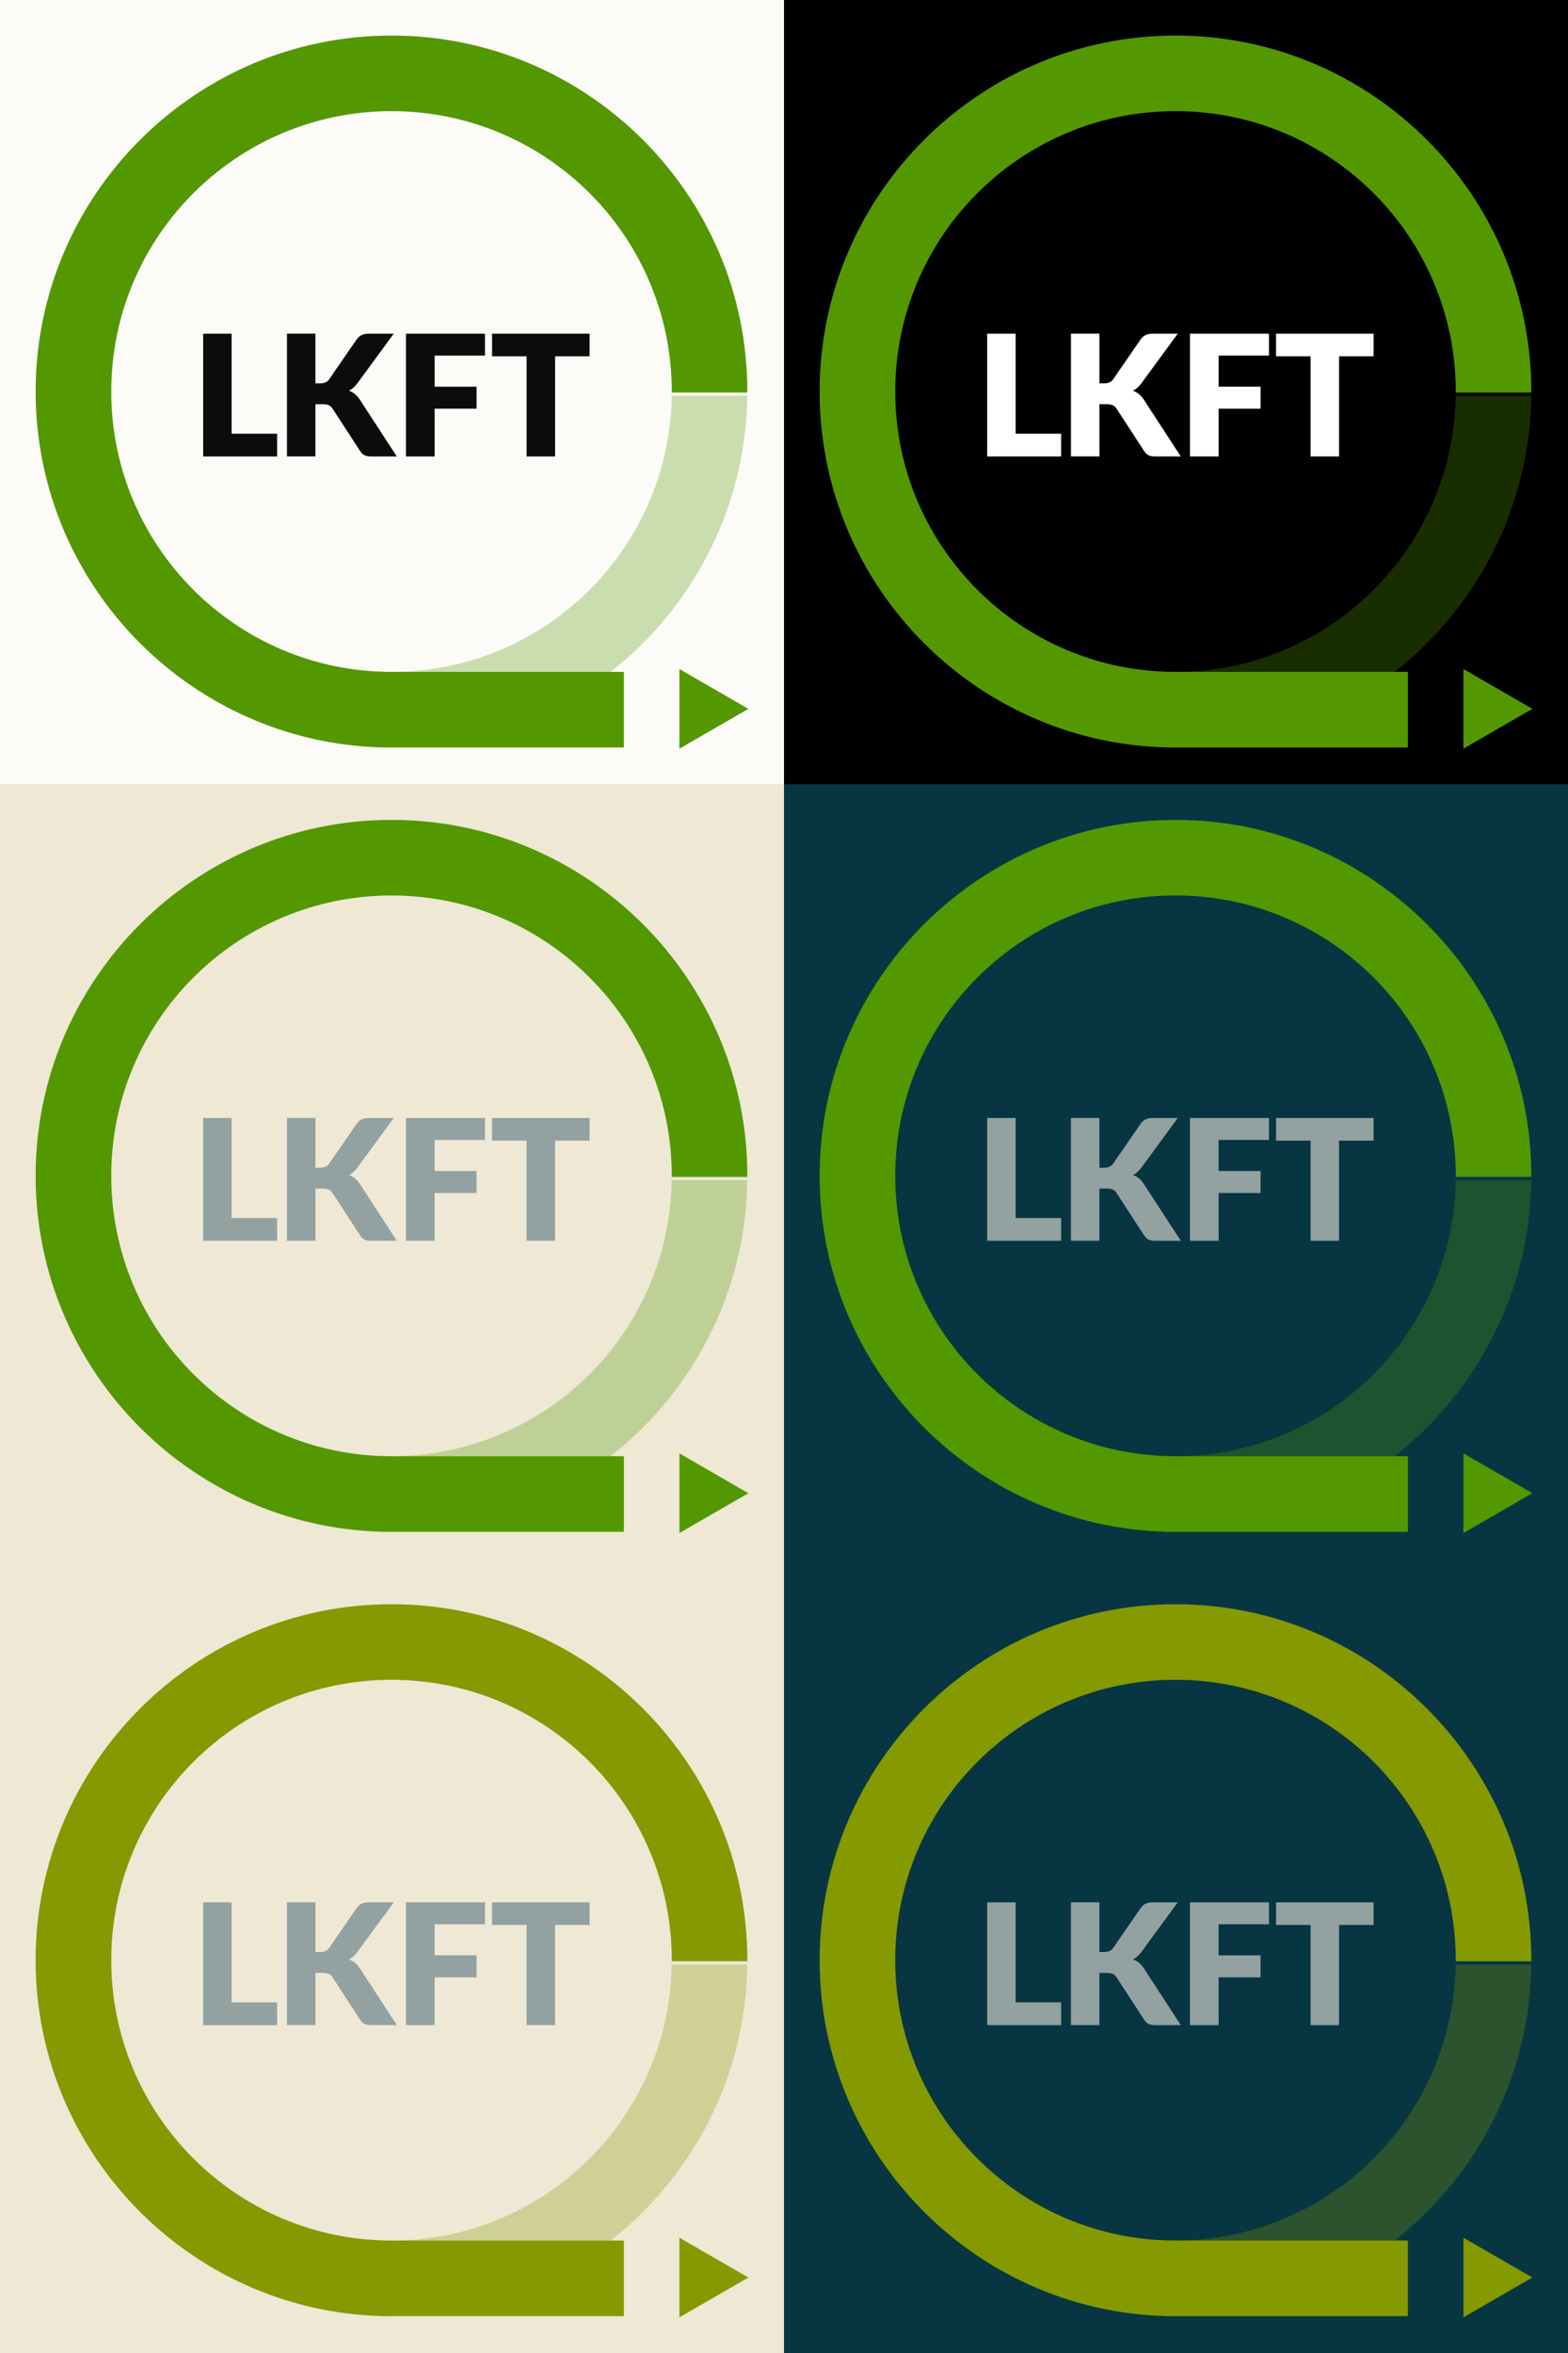 <?xml version="1.0" encoding="UTF-8" standalone="no"?>
<!-- Created with Inkscape (http://www.inkscape.org/) -->

<svg
   xmlns:dc="http://purl.org/dc/elements/1.1/"
   xmlns:cc="http://creativecommons.org/ns#"
   xmlns:rdf="http://www.w3.org/1999/02/22-rdf-syntax-ns#"
   xmlns:svg="http://www.w3.org/2000/svg"
   xmlns="http://www.w3.org/2000/svg"
   xmlns:sodipodi="http://sodipodi.sourceforge.net/DTD/sodipodi-0.dtd"
   xmlns:inkscape="http://www.inkscape.org/namespaces/inkscape"
   width="110mm"
   height="165mm"
   viewBox="0 0 110 165"
   version="1.1"
   id="svg1187"
   inkscape:version="0.92.4 (5da689c313, 2019-01-14)"
   sodipodi:docname="logos-lkft-solarized.svg">
  <rect x="0" y="0" width="110" height="165" fill="#808080" stroke="none"/>
  <defs
     id="defs1181" />
  <sodipodi:namedview
     id="base"
     pagecolor="#ffffff"
     bordercolor="#666666"
     borderopacity="1.0"
     inkscape:pageopacity="0.0"
     inkscape:pageshadow="2"
     inkscape:zoom="3.01625"
     inkscape:cx="207.87402"
     inkscape:cy="311.81102"
     inkscape:document-units="mm"
     inkscape:current-layer="layer1"
     showgrid="false"
     inkscape:window-width="3840"
     inkscape:window-height="2055"
     inkscape:window-x="1920"
     inkscape:window-y="28"
     inkscape:window-maximized="1" />
  <g
     inkscape:label="Layer 1"
     inkscape:groupmode="layer"
     id="layer1"
     transform="translate(0,-132)">
    <g
       id="g1896">
      <rect
         y="242"
         x="0"
         height="55"
         width="55"
         id="rect1804"
         style="opacity:1;vector-effect:none;fill:#eee8d5;fill-opacity:1;stroke:none;stroke-width:0.1;stroke-linecap:butt;stroke-linejoin:miter;stroke-miterlimit:4;stroke-dasharray:none;stroke-dashoffset:0;stroke-opacity:1" />
      <path
         d="m 19.441,272.413 v 1.596 H 14.252 v -8.61 h 1.997 v 7.014 z"
         style="fill:#93a1a1;fill-opacity:1;fill-rule:nonzero;stroke:none;stroke-width:0.621"
         id="path913"
         inkscape:connector-curvature="0" />
      <path
         d="m 22.128,268.885 h 0.319 c 0.296,0 0.509,-0.093 0.638,-0.278 l 1.938,-2.813 c 0.114,-0.15 0.237,-0.253 0.369,-0.31 0.132,-0.057 0.297,-0.085 0.494,-0.085 h 1.737 l -2.552,3.48 c -0.181,0.24 -0.376,0.414 -0.586,0.52 0.15,0.055 0.286,0.132 0.408,0.23 0.122,0.098 0.237,0.227 0.343,0.384 l 2.6,3.995 h -1.784 c -0.115,0 -0.212,-0.007 -0.292,-0.024 -0.081,-0.016 -0.151,-0.039 -0.21,-0.071 -0.059,-0.032 -0.111,-0.07 -0.154,-0.115 -0.043,-0.046 -0.084,-0.098 -0.124,-0.157 l -1.95,-2.996 c -0.071,-0.111 -0.161,-0.188 -0.269,-0.233 -0.109,-0.045 -0.255,-0.068 -0.441,-0.068 h -0.484 v 3.663 h -1.997 v -8.609 h 1.997 z"
         style="fill:#93a1a1;fill-opacity:1;fill-rule:nonzero;stroke:none;stroke-width:0.621"
         id="path917"
         inkscape:connector-curvature="0" />
      <path
         d="m 30.489,266.935 v 2.181 h 2.943 v 1.542 H 30.489 v 3.351 h -2.009 v -8.61 h 5.543 v 1.536 z"
         style="fill:#93a1a1;fill-opacity:1;fill-rule:nonzero;stroke:none;stroke-width:0.621"
         id="path921"
         inkscape:connector-curvature="0" />
      <path
         d="M 41.362,266.982 H 38.94 v 7.026 h -1.997 v -7.026 h -2.423 v -1.583 h 6.843 z"
         style="fill:#93a1a1;fill-opacity:1;fill-rule:nonzero;stroke:none;stroke-width:0.621"
         id="path925"
         inkscape:connector-curvature="0" />
      <path
         inkscape:connector-curvature="0"
         id="path935"
         style="fill:#859900;fill-opacity:0.298;fill-rule:nonzero;stroke:none;stroke-width:0.621"
         d="m 52.422,269.758 c -0.094,7.852 -3.827,14.842 -9.591,19.358 h -15.366 c 10.758,0 19.496,-8.637 19.657,-19.358 z" />
      <path
         d="m 27.465,244.494 c -13.765,0 -24.965,11.196 -24.965,24.961 0,13.766 11.2,24.965 24.965,24.965 0.109,0 0.213,0 0.322,-0.004 h 15.98 v -5.301 h -0.935 -15.366 c -10.859,0 -19.661,-8.802 -19.661,-19.661 0,-10.859 8.801,-19.661 19.661,-19.661 10.859,0 19.661,8.802 19.661,19.661 v 0.075 h 5.301 v -0.075 c 0,-13.765 -11.196,-24.961 -24.961,-24.961"
         style="fill:#859900;fill-opacity:1;fill-rule:nonzero;stroke:none;stroke-width:0.621"
         id="path945"
         inkscape:connector-curvature="0" />
      <path
         d="m 52.5,291.708 -4.836,-2.792 v 5.583 z"
         style="fill:#859900;fill-opacity:1;fill-rule:nonzero;stroke:none;stroke-width:0.621"
         id="path949"
         inkscape:connector-curvature="0" />
    </g>
    <g
       id="g1886">
      <rect
         y="242"
         x="55"
         height="55"
         width="55"
         id="rect1804-3"
         style="opacity:1;vector-effect:none;fill:#073642;fill-opacity:1;stroke:none;stroke-width:0.1;stroke-linecap:butt;stroke-linejoin:miter;stroke-miterlimit:4;stroke-dasharray:none;stroke-dashoffset:0;stroke-opacity:1" />
      <path
         d="m 74.441,272.413 v 1.596 h -5.188 v -8.61 h 1.997 v 7.014 z"
         style="fill:#93a1a1;fill-opacity:1;fill-rule:nonzero;stroke:none;stroke-width:0.621"
         id="path1005"
         inkscape:connector-curvature="0" />
      <path
         d="m 77.128,268.885 h 0.319 c 0.296,0 0.509,-0.093 0.638,-0.278 l 1.938,-2.813 c 0.114,-0.15 0.237,-0.253 0.369,-0.31 0.132,-0.057 0.297,-0.085 0.494,-0.085 h 1.737 l -2.552,3.48 c -0.181,0.24 -0.376,0.414 -0.586,0.52 0.15,0.055 0.286,0.132 0.408,0.23 0.122,0.098 0.237,0.227 0.343,0.384 l 2.6,3.995 h -1.784 c -0.115,0 -0.212,-0.007 -0.293,-0.024 -0.081,-0.016 -0.15,-0.039 -0.21,-0.071 -0.058,-0.032 -0.11,-0.07 -0.153,-0.115 -0.043,-0.046 -0.085,-0.098 -0.124,-0.157 l -1.95,-2.996 c -0.071,-0.111 -0.161,-0.188 -0.269,-0.233 -0.109,-0.045 -0.256,-0.068 -0.441,-0.068 h -0.484 v 3.663 h -1.997 v -8.609 h 1.997 z"
         style="fill:#93a1a1;fill-opacity:1;fill-rule:nonzero;stroke:none;stroke-width:0.621"
         id="path1009"
         inkscape:connector-curvature="0" />
      <path
         d="m 85.489,266.935 v 2.181 h 2.943 v 1.542 h -2.943 v 3.351 h -2.009 v -8.61 h 5.543 v 1.536 z"
         style="fill:#93a1a1;fill-opacity:1;fill-rule:nonzero;stroke:none;stroke-width:0.621"
         id="path1013"
         inkscape:connector-curvature="0" />
      <path
         d="m 96.362,266.982 h -2.423 v 7.026 h -1.997 v -7.026 h -2.423 v -1.583 h 6.843 z"
         style="fill:#93a1a1;fill-opacity:1;fill-rule:nonzero;stroke:none;stroke-width:0.621"
         id="path1017"
         inkscape:connector-curvature="0" />
      <path
         d="m 107.422,269.758 c -0.094,7.852 -3.827,14.842 -9.591,19.358 H 82.465 c 10.758,0 19.496,-8.637 19.657,-19.358 z"
         style="fill:#859900;fill-opacity:0.298;fill-rule:nonzero;stroke:none;stroke-width:0.621"
         id="path1021"
         inkscape:connector-curvature="0" />
      <path
         d="m 82.465,244.494 c -13.765,0 -24.965,11.196 -24.965,24.961 0,13.766 11.2,24.965 24.965,24.965 0.109,0 0.213,0 0.322,-0.004 h 15.98 v -5.301 H 97.831 82.465 c -10.859,0 -19.661,-8.802 -19.661,-19.661 0,-10.859 8.801,-19.661 19.661,-19.661 10.859,0 19.661,8.802 19.661,19.661 v 0.075 h 5.301 v -0.075 c 0,-13.765 -11.196,-24.961 -24.961,-24.961"
         style="fill:#859900;fill-opacity:1;fill-rule:nonzero;stroke:none;stroke-width:0.621"
         id="path1025"
         inkscape:connector-curvature="0" />
      <path
         d="m 107.5,291.708 -4.835,-2.792 V 294.5 Z"
         style="fill:#859900;fill-opacity:1;fill-rule:nonzero;stroke:none;stroke-width:0.621"
         id="path1029"
         inkscape:connector-curvature="0" />
    </g>
    <g
       id="g2135">
      <rect
         y="187"
         x="0"
         height="55"
         width="55"
         id="rect1804-7"
         style="opacity:1;vector-effect:none;fill:#eee8d5;fill-opacity:1;stroke:none;stroke-width:0.1;stroke-linecap:butt;stroke-linejoin:miter;stroke-miterlimit:4;stroke-dasharray:none;stroke-dashoffset:0;stroke-opacity:1" />
      <path
         d="m 19.441,217.413 v 1.596 H 14.252 v -8.61 h 1.997 v 7.014 z"
         style="fill:#93a1a1;fill-opacity:1;fill-rule:nonzero;stroke:none;stroke-width:0.621"
         id="path913-5"
         inkscape:connector-curvature="0" />
      <path
         d="m 22.128,213.885 h 0.319 c 0.296,0 0.509,-0.093 0.638,-0.278 l 1.938,-2.813 c 0.114,-0.15 0.237,-0.253 0.369,-0.31 0.132,-0.057 0.297,-0.085 0.494,-0.085 h 1.737 l -2.552,3.48 c -0.181,0.24 -0.376,0.414 -0.586,0.52 0.15,0.055 0.286,0.132 0.408,0.23 0.122,0.098 0.237,0.227 0.343,0.384 l 2.6,3.995 h -1.784 c -0.115,0 -0.212,-0.007 -0.292,-0.024 -0.081,-0.016 -0.151,-0.039 -0.21,-0.071 -0.059,-0.032 -0.111,-0.07 -0.154,-0.115 -0.043,-0.046 -0.084,-0.098 -0.124,-0.157 l -1.95,-2.996 c -0.071,-0.111 -0.161,-0.188 -0.269,-0.233 -0.109,-0.045 -0.255,-0.068 -0.441,-0.068 h -0.484 v 3.663 h -1.997 v -8.609 h 1.997 z"
         style="fill:#93a1a1;fill-opacity:1;fill-rule:nonzero;stroke:none;stroke-width:0.621"
         id="path917-3"
         inkscape:connector-curvature="0" />
      <path
         d="m 30.489,211.935 v 2.181 h 2.943 v 1.542 H 30.489 v 3.351 h -2.009 v -8.61 h 5.543 v 1.536 z"
         style="fill:#93a1a1;fill-opacity:1;fill-rule:nonzero;stroke:none;stroke-width:0.621"
         id="path921-5"
         inkscape:connector-curvature="0" />
      <path
         d="M 41.362,211.982 H 38.94 v 7.026 h -1.997 v -7.026 h -2.423 v -1.583 h 6.843 z"
         style="fill:#93a1a1;fill-opacity:1;fill-rule:nonzero;stroke:none;stroke-width:0.621"
         id="path925-6"
         inkscape:connector-curvature="0" />
      <path
         inkscape:connector-curvature="0"
         id="path935-2"
         style="fill:#539800;fill-opacity:0.298;fill-rule:nonzero;stroke:none;stroke-width:0.621"
         d="m 52.422,214.758 c -0.094,7.852 -3.827,14.842 -9.591,19.358 h -15.366 c 10.758,0 19.496,-8.637 19.657,-19.358 z" />
      <path
         d="m 27.465,189.494 c -13.765,0 -24.965,11.196 -24.965,24.961 0,13.766 11.2,24.965 24.965,24.965 0.109,0 0.213,0 0.322,-0.004 h 15.98 v -5.301 h -0.935 -15.366 c -10.859,0 -19.661,-8.802 -19.661,-19.661 0,-10.859 8.801,-19.661 19.661,-19.661 10.859,0 19.661,8.802 19.661,19.661 v 0.075 h 5.301 v -0.075 c 0,-13.765 -11.196,-24.961 -24.961,-24.961"
         style="fill:#539800;fill-opacity:1;fill-rule:nonzero;stroke:none;stroke-width:0.621"
         id="path945-9"
         inkscape:connector-curvature="0" />
      <path
         d="m 52.5,236.708 -4.836,-2.792 v 5.583 z"
         style="fill:#539800;fill-opacity:1;fill-rule:nonzero;stroke:none;stroke-width:0.621"
         id="path949-1"
         inkscape:connector-curvature="0" />
    </g>
    <g
       id="g2145">
      <rect
         y="187"
         x="55"
         height="55"
         width="55"
         id="rect1804-3-7"
         style="opacity:1;vector-effect:none;fill:#073642;fill-opacity:1;stroke:none;stroke-width:0.1;stroke-linecap:butt;stroke-linejoin:miter;stroke-miterlimit:4;stroke-dasharray:none;stroke-dashoffset:0;stroke-opacity:1" />
      <path
         d="m 74.441,217.413 v 1.596 h -5.188 v -8.61 h 1.997 v 7.014 z"
         style="fill:#93a1a1;fill-opacity:1;fill-rule:nonzero;stroke:none;stroke-width:0.621"
         id="path1005-0"
         inkscape:connector-curvature="0" />
      <path
         d="m 77.128,213.885 h 0.319 c 0.296,0 0.509,-0.093 0.638,-0.278 l 1.938,-2.813 c 0.114,-0.15 0.237,-0.253 0.369,-0.31 0.132,-0.057 0.297,-0.085 0.494,-0.085 h 1.737 l -2.552,3.48 c -0.181,0.24 -0.376,0.414 -0.586,0.52 0.15,0.055 0.286,0.132 0.408,0.23 0.122,0.098 0.237,0.227 0.343,0.384 l 2.6,3.995 h -1.784 c -0.115,0 -0.212,-0.007 -0.293,-0.024 -0.081,-0.016 -0.15,-0.039 -0.21,-0.071 -0.058,-0.032 -0.11,-0.07 -0.153,-0.115 -0.043,-0.046 -0.085,-0.098 -0.124,-0.157 l -1.95,-2.996 c -0.071,-0.111 -0.161,-0.188 -0.269,-0.233 -0.109,-0.045 -0.256,-0.068 -0.441,-0.068 h -0.484 v 3.663 h -1.997 v -8.609 h 1.997 z"
         style="fill:#93a1a1;fill-opacity:1;fill-rule:nonzero;stroke:none;stroke-width:0.621"
         id="path1009-9"
         inkscape:connector-curvature="0" />
      <path
         d="m 85.489,211.935 v 2.181 h 2.943 v 1.542 h -2.943 v 3.351 h -2.009 v -8.61 h 5.543 v 1.536 z"
         style="fill:#93a1a1;fill-opacity:1;fill-rule:nonzero;stroke:none;stroke-width:0.621"
         id="path1013-3"
         inkscape:connector-curvature="0" />
      <path
         d="m 96.362,211.982 h -2.423 v 7.026 h -1.997 v -7.026 h -2.423 v -1.583 h 6.843 z"
         style="fill:#93a1a1;fill-opacity:1;fill-rule:nonzero;stroke:none;stroke-width:0.621"
         id="path1017-6"
         inkscape:connector-curvature="0" />
      <path
         d="m 107.422,214.758 c -0.094,7.852 -3.827,14.842 -9.591,19.358 H 82.465 c 10.758,0 19.496,-8.637 19.657,-19.358 z"
         style="fill:#539800;fill-opacity:0.298;fill-rule:nonzero;stroke:none;stroke-width:0.621"
         id="path1021-0"
         inkscape:connector-curvature="0" />
      <path
         d="m 82.465,189.494 c -13.765,0 -24.965,11.196 -24.965,24.961 0,13.766 11.2,24.965 24.965,24.965 0.109,0 0.213,0 0.322,-0.004 h 15.98 v -5.301 H 97.831 82.465 c -10.859,0 -19.661,-8.802 -19.661,-19.661 0,-10.859 8.801,-19.661 19.661,-19.661 10.859,0 19.661,8.802 19.661,19.661 v 0.075 h 5.301 v -0.075 c 0,-13.765 -11.196,-24.961 -24.961,-24.961"
         style="fill:#539800;fill-opacity:1;fill-rule:nonzero;stroke:none;stroke-width:0.621"
         id="path1025-6"
         inkscape:connector-curvature="0" />
      <path
         d="m 107.5,236.708 -4.835,-2.792 V 239.5 Z"
         style="fill:#539800;fill-opacity:1;fill-rule:nonzero;stroke:none;stroke-width:0.621"
         id="path1029-2"
         inkscape:connector-curvature="0" />
    </g>
    <g
       id="g2165">
      <rect
         y="132"
         x="0"
         height="55"
         width="55"
         id="rect1804-1"
         style="opacity:1;vector-effect:none;fill:#fcfbf8;fill-opacity:1;stroke:none;stroke-width:0.1;stroke-linecap:butt;stroke-linejoin:miter;stroke-miterlimit:4;stroke-dasharray:none;stroke-dashoffset:0;stroke-opacity:1" />
      <path
         d="m 19.441,162.413 v 1.596 H 14.252 v -8.61 h 1.997 v 7.014 z"
         style="fill:#0b0d0d;fill-opacity:1;fill-rule:nonzero;stroke:none;stroke-width:0.621"
         id="path913-8"
         inkscape:connector-curvature="0" />
      <path
         d="m 22.128,158.885 h 0.319 c 0.296,0 0.509,-0.093 0.638,-0.278 l 1.938,-2.813 c 0.114,-0.15 0.237,-0.253 0.369,-0.31 0.132,-0.057 0.297,-0.085 0.494,-0.085 h 1.737 l -2.552,3.48 c -0.181,0.24 -0.376,0.414 -0.586,0.52 0.15,0.055 0.286,0.132 0.408,0.23 0.122,0.098 0.237,0.227 0.343,0.384 l 2.6,3.995 h -1.784 c -0.115,0 -0.212,-0.007 -0.292,-0.024 -0.081,-0.016 -0.151,-0.039 -0.21,-0.071 -0.059,-0.032 -0.111,-0.07 -0.154,-0.115 -0.043,-0.046 -0.084,-0.098 -0.124,-0.157 l -1.95,-2.996 c -0.071,-0.111 -0.161,-0.188 -0.269,-0.233 -0.109,-0.045 -0.255,-0.068 -0.441,-0.068 h -0.484 v 3.663 h -1.997 v -8.609 h 1.997 z"
         style="fill:#0b0d0d;fill-opacity:1;fill-rule:nonzero;stroke:none;stroke-width:0.621"
         id="path917-7"
         inkscape:connector-curvature="0" />
      <path
         d="m 30.489,156.935 v 2.181 h 2.943 v 1.542 H 30.489 v 3.351 h -2.009 v -8.61 h 5.543 v 1.536 z"
         style="fill:#0b0d0d;fill-opacity:1;fill-rule:nonzero;stroke:none;stroke-width:0.621"
         id="path921-9"
         inkscape:connector-curvature="0" />
      <path
         d="M 41.362,156.982 H 38.94 v 7.026 h -1.997 v -7.026 h -2.423 v -1.583 h 6.843 z"
         style="fill:#0b0d0d;fill-opacity:1;fill-rule:nonzero;stroke:none;stroke-width:0.621"
         id="path925-2"
         inkscape:connector-curvature="0" />
      <path
         inkscape:connector-curvature="0"
         id="path935-0"
         style="fill:#539800;fill-opacity:0.298;fill-rule:nonzero;stroke:none;stroke-width:0.621"
         d="m 52.422,159.758 c -0.094,7.852 -3.827,14.842 -9.591,19.358 h -15.366 c 10.758,0 19.496,-8.637 19.657,-19.358 z" />
      <path
         d="m 27.465,134.494 c -13.765,0 -24.965,11.196 -24.965,24.961 0,13.766 11.2,24.965 24.965,24.965 0.109,0 0.213,0 0.322,-0.004 h 15.98 v -5.301 h -0.935 -15.366 c -10.859,0 -19.661,-8.802 -19.661,-19.661 0,-10.859 8.801,-19.661 19.661,-19.661 10.859,0 19.661,8.802 19.661,19.661 v 0.075 h 5.301 v -0.075 c 0,-13.765 -11.196,-24.961 -24.961,-24.961"
         style="fill:#539800;fill-opacity:1;fill-rule:nonzero;stroke:none;stroke-width:0.621"
         id="path945-2"
         inkscape:connector-curvature="0" />
      <path
         d="m 52.5,181.708 -4.836,-2.792 v 5.583 z"
         style="fill:#539800;fill-opacity:1;fill-rule:nonzero;stroke:none;stroke-width:0.621"
         id="path949-3"
         inkscape:connector-curvature="0" />
    </g>
    <g
       id="g2155">
      <rect
         y="132"
         x="55"
         height="55"
         width="55"
         id="rect1804-3-5"
         style="opacity:1;vector-effect:none;fill:#000000;fill-opacity:1;stroke:none;stroke-width:0.1;stroke-linecap:butt;stroke-linejoin:miter;stroke-miterlimit:4;stroke-dasharray:none;stroke-dashoffset:0;stroke-opacity:1" />
      <path
         d="m 74.441,162.413 v 1.596 h -5.188 v -8.61 h 1.997 v 7.014 z"
         style="fill:#ffffff;fill-opacity:1;fill-rule:nonzero;stroke:none;stroke-width:0.621"
         id="path1005-9"
         inkscape:connector-curvature="0" />
      <path
         d="m 77.128,158.885 h 0.319 c 0.296,0 0.509,-0.093 0.638,-0.278 l 1.938,-2.813 c 0.114,-0.15 0.237,-0.253 0.369,-0.31 0.132,-0.057 0.297,-0.085 0.494,-0.085 h 1.737 l -2.552,3.48 c -0.181,0.24 -0.376,0.414 -0.586,0.52 0.15,0.055 0.286,0.132 0.408,0.23 0.122,0.098 0.237,0.227 0.343,0.384 l 2.6,3.995 h -1.784 c -0.115,0 -0.212,-0.007 -0.293,-0.024 -0.081,-0.016 -0.15,-0.039 -0.21,-0.071 -0.058,-0.032 -0.11,-0.07 -0.153,-0.115 -0.043,-0.046 -0.085,-0.098 -0.124,-0.157 l -1.95,-2.996 c -0.071,-0.111 -0.161,-0.188 -0.269,-0.233 -0.109,-0.045 -0.256,-0.068 -0.441,-0.068 h -0.484 v 3.663 h -1.997 v -8.609 h 1.997 z"
         style="fill:#ffffff;fill-opacity:1;fill-rule:nonzero;stroke:none;stroke-width:0.621"
         id="path1009-2"
         inkscape:connector-curvature="0" />
      <path
         d="m 85.489,156.935 v 2.181 h 2.943 v 1.542 h -2.943 v 3.351 h -2.009 v -8.61 h 5.543 v 1.536 z"
         style="fill:#ffffff;fill-opacity:1;fill-rule:nonzero;stroke:none;stroke-width:0.621"
         id="path1013-2"
         inkscape:connector-curvature="0" />
      <path
         d="m 96.362,156.982 h -2.423 v 7.026 h -1.997 v -7.026 h -2.423 v -1.583 h 6.843 z"
         style="fill:#ffffff;fill-opacity:1;fill-rule:nonzero;stroke:none;stroke-width:0.621"
         id="path1017-8"
         inkscape:connector-curvature="0" />
      <path
         d="m 107.422,159.758 c -0.094,7.852 -3.827,14.842 -9.591,19.358 H 82.465 c 10.758,0 19.496,-8.637 19.657,-19.358 z"
         style="fill:#539800;fill-opacity:0.298;fill-rule:nonzero;stroke:none;stroke-width:0.621"
         id="path1021-9"
         inkscape:connector-curvature="0" />
      <path
         d="m 82.465,134.494 c -13.765,0 -24.965,11.196 -24.965,24.961 0,13.766 11.2,24.965 24.965,24.965 0.109,0 0.213,0 0.322,-0.004 h 15.98 v -5.301 H 97.831 82.465 c -10.859,0 -19.661,-8.802 -19.661,-19.661 0,-10.859 8.801,-19.661 19.661,-19.661 10.859,0 19.661,8.802 19.661,19.661 v 0.075 h 5.301 v -0.075 c 0,-13.765 -11.196,-24.961 -24.961,-24.961"
         style="fill:#539800;fill-opacity:1;fill-rule:nonzero;stroke:none;stroke-width:0.621"
         id="path1025-7"
         inkscape:connector-curvature="0" />
      <path
         d="m 107.5,181.708 -4.835,-2.792 V 184.5 Z"
         style="fill:#539800;fill-opacity:1;fill-rule:nonzero;stroke:none;stroke-width:0.621"
         id="path1029-3"
         inkscape:connector-curvature="0" />
    </g>
  </g>
</svg>
